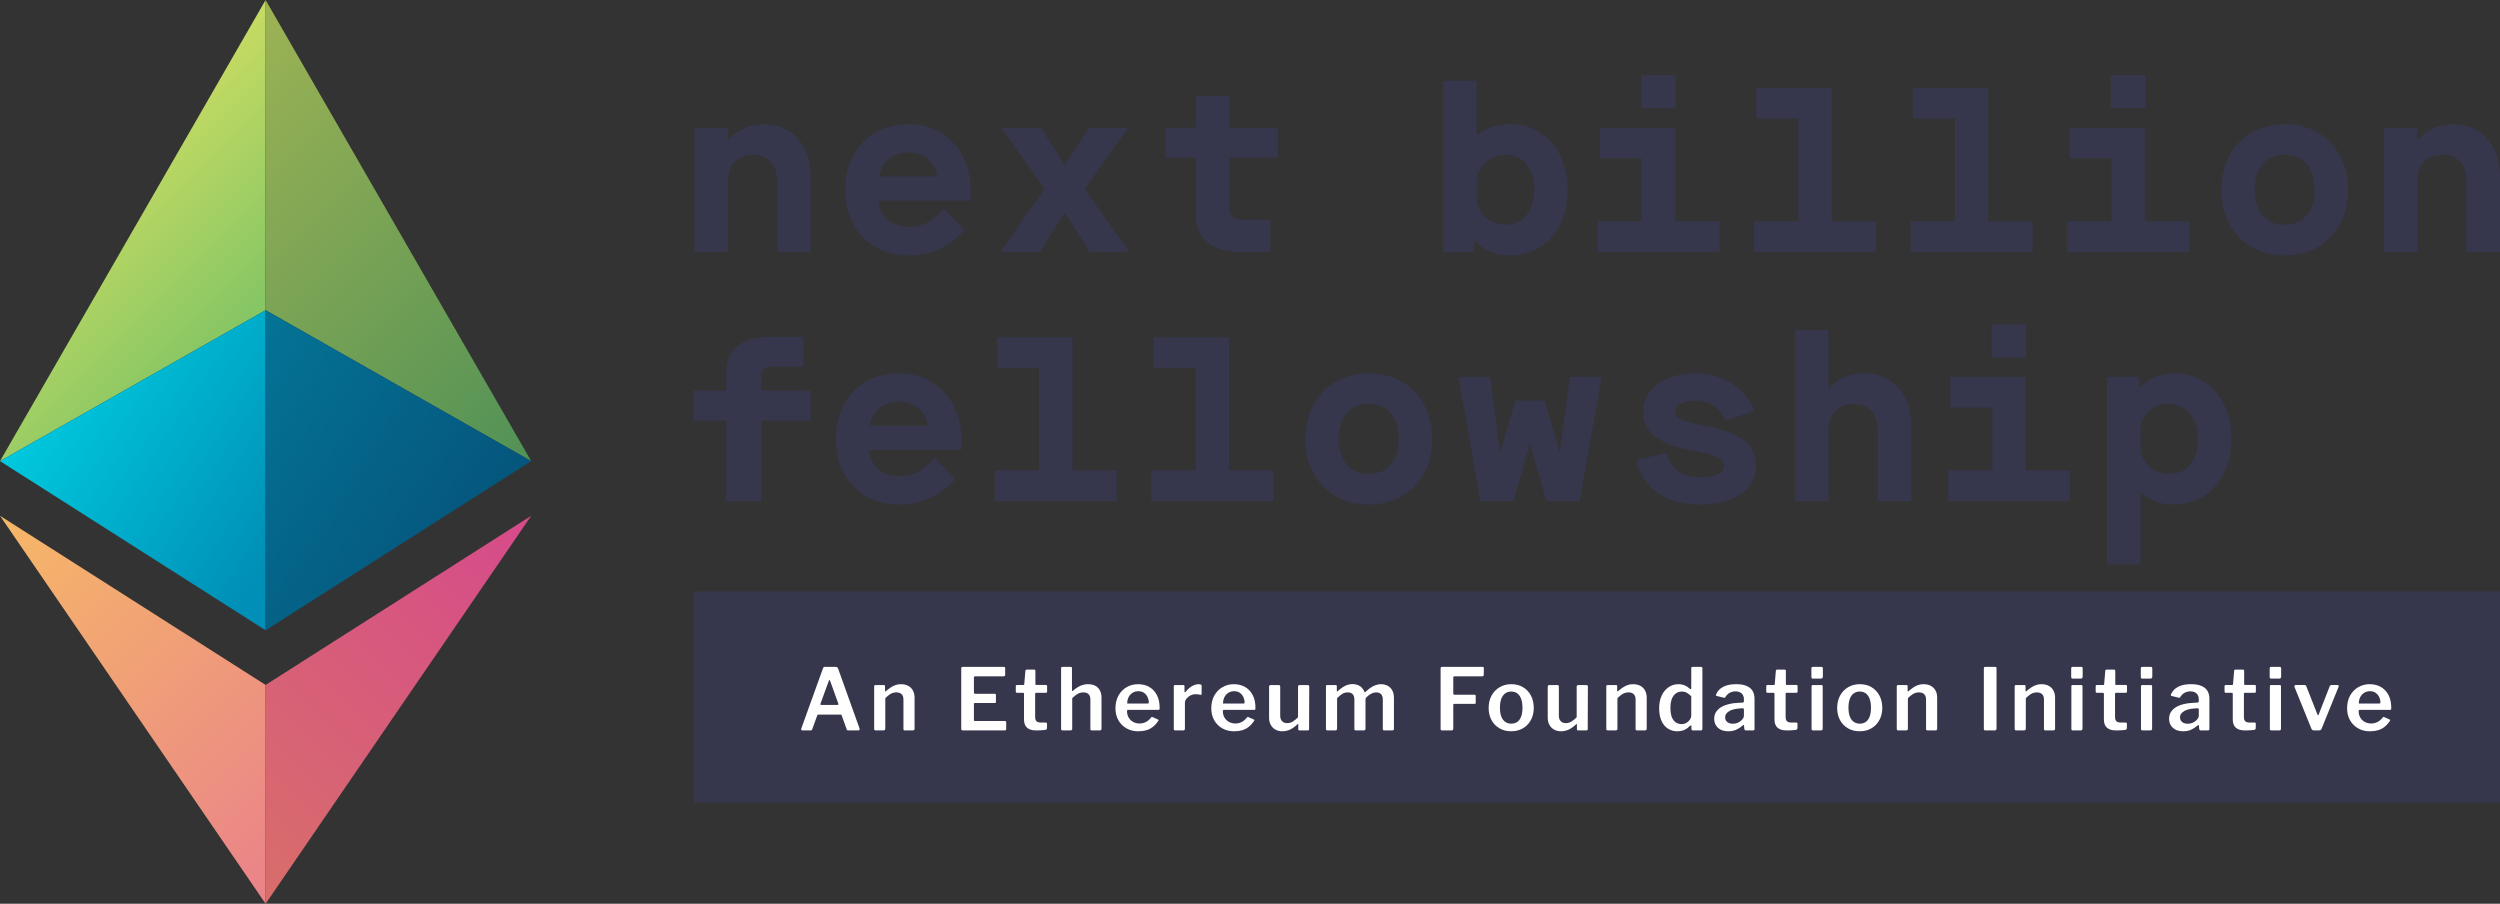 <?xml version="1.0" encoding="UTF-8"?>
<svg id="Layer_1" data-name="Layer 1" xmlns="http://www.w3.org/2000/svg" xmlns:xlink="http://www.w3.org/1999/xlink" viewBox="0 0 554.702 200.527">
  <rect x="0" y="0" width="554.702" height="200.527" fill="#333333" stroke="none"/>
  <defs>
    <style>
      .cls-1 {
        fill: url(#linear-gradient);
      }

      .cls-2 {
        fill: #fff;
      }

      .cls-3 {
        fill: #36364c;
      }

      .cls-4 {
        fill: url(#linear-gradient-3);
      }

      .cls-5 {
        fill: url(#linear-gradient-4);
      }

      .cls-6 {
        fill: url(#linear-gradient-2);
      }

      .cls-7 {
        fill: url(#linear-gradient-6);
      }

      .cls-8 {
        fill: url(#linear-gradient-5);
      }
    </style>
    <linearGradient id="linear-gradient" x1="-1.439" y1="115.878" x2="71.072" y2="188.389" gradientUnits="userSpaceOnUse">
      <stop offset="0" stop-color="#f6b867"/>
      <stop offset="1" stop-color="#ea828a"/>
    </linearGradient>
    <linearGradient id="linear-gradient-2" x1="18.622" y1="40.312" x2="51.543" y2="73.233" gradientUnits="userSpaceOnUse">
      <stop offset="0" stop-color="#c6db63"/>
      <stop offset="1" stop-color="#86c664"/>
    </linearGradient>
    <linearGradient id="linear-gradient-3" x1="16.389" y1="77.076" x2="68.5" y2="110.917" gradientUnits="userSpaceOnUse">
      <stop offset="0" stop-color="#00c9de"/>
      <stop offset="1" stop-color="#008fb7"/>
    </linearGradient>
    <linearGradient id="linear-gradient-4" x1="46.795" y1="188.389" x2="119.306" y2="115.878" gradientUnits="userSpaceOnUse">
      <stop offset="0" stop-color="#d86e6a"/>
      <stop offset="1" stop-color="#d64a8b"/>
    </linearGradient>
    <linearGradient id="linear-gradient-5" x1="41.727" y1="17.206" x2="122.351" y2="97.829" gradientUnits="userSpaceOnUse">
      <stop offset="0" stop-color="#9db354"/>
      <stop offset="1" stop-color="#519156"/>
    </linearGradient>
    <linearGradient id="linear-gradient-6" x1="43.806" y1="92.12" x2="100.554" y2="128.972" gradientUnits="userSpaceOnUse">
      <stop offset="0" stop-color="#047496"/>
      <stop offset="1" stop-color="#05557c"/>
    </linearGradient>
  </defs>
  <g>
    <polygon class="cls-1" points="0 114.439 58.934 200.527 58.934 151.974 0 114.439"/>
    <polygon class="cls-6" points="58.934 68.638 58.934 0 0 102.312 58.934 68.825 58.934 68.638"/>
    <polygon class="cls-4" points="58.934 68.825 0 102.312 58.934 139.847 58.934 68.825"/>
    <polygon class="cls-5" points="58.934 200.527 117.867 114.439 58.934 151.974 58.934 200.527"/>
    <polygon class="cls-8" points="58.934 68.825 117.867 102.312 58.934 0 58.934 68.638 58.934 68.825"/>
    <polygon class="cls-7" points="58.934 139.847 117.867 102.312 58.934 68.825 58.934 139.847"/>
  </g>
  <g>
    <rect class="cls-3" x="153.838" y="131.252" width="400.864" height="46.848"/>
    <path class="cls-2" d="m177.799,161.933c-.045-.089-.041-.203.01-.342l4.788-13.281c.05-.126.104-.215.161-.266.057-.05.155-.076.295-.076h2.375c.266,0,.443.127.531.38l4.75,13.262c.038.102.038.203,0,.304s-.107.152-.209.152h-2.299c-.178,0-.291-.082-.342-.247l-1.102-3.078c-.014-.063-.035-.11-.067-.142-.031-.032-.092-.048-.18-.048h-4.94c-.114,0-.189.057-.228.171l-1.141,3.116c-.013.076-.047.133-.104.171-.057.038-.136.057-.237.057h-1.843c-.102,0-.175-.044-.219-.133Zm8.047-5.529c.164,0,.215-.101.151-.304l-1.823-5.073c-.038-.088-.083-.133-.134-.133s-.095.051-.133.152l-1.843,5.054c-.076.203-.025.304.152.304h3.629Z"/>
    <path class="cls-2" d="m193.959,161.724v-9.405c0-.215.088-.323.266-.323h1.9c.164,0,.247.095.247.285v.988c0,.076.019.124.057.143.038.019.089-.003.152-.067.367-.316.722-.589,1.063-.817s.696-.405,1.064-.532c.367-.126.766-.19,1.196-.19.938,0,1.676.269,2.214.807.538.539.808,1.251.808,2.138v6.916c0,.266-.133.399-.399.399h-1.748c-.113,0-.196-.025-.246-.076-.051-.05-.076-.139-.076-.266v-6.536c0-.494-.134-.877-.399-1.149s-.665-.409-1.197-.409c-.304,0-.586.047-.845.143-.26.095-.517.237-.77.427-.254.19-.526.431-.817.722v6.764c0,.253-.146.38-.437.38h-1.691c-.229,0-.342-.114-.342-.342Z"/>
    <path class="cls-2" d="m213.567,147.968h9.215c.164,0,.247.095.247.285v1.463c0,.228-.114.342-.342.342h-6.271c-.215,0-.322.088-.322.266v3.325c0,.19.088.285.266.285h4.332c.189,0,.285.095.285.285v1.539c0,.076-.02.133-.058.171-.038.038-.107.057-.209.057h-4.37c-.164,0-.246.076-.246.228v3.534c0,.152.069.228.209.228h6.649c.202,0,.304.088.304.266v1.539c0,.076-.025.143-.075.2-.051.057-.134.085-.247.085h-9.291c-.241,0-.361-.114-.361-.342v-13.433c0-.215.095-.323.285-.323Z"/>
    <path class="cls-2" d="m229.868,153.725c-.127,0-.189.07-.189.209v5.073c0,.494.101.836.304,1.026.202.19.52.285.95.285h1.121c.075,0,.139.025.189.076s.076.114.076.19l-.019.988c0,.203-.121.33-.361.38-.19.025-.412.047-.665.066-.254.019-.504.032-.751.038s-.472.009-.674.009c-.849,0-1.501-.2-1.957-.599s-.685-1.003-.685-1.814v-5.681c0-.164-.075-.247-.228-.247h-1.273c-.215,0-.322-.095-.322-.285v-1.197c0-.164.101-.247.304-.247h1.406c.113,0,.171-.063.171-.19l.247-2.926c.012-.203.101-.304.266-.304h1.691c.177,0,.266.108.266.323v2.907c0,.114.057.171.171.171h2.147c.189,0,.284.089.284.266v1.197c0,.19-.107.285-.322.285h-2.147Z"/>
    <path class="cls-2" d="m235.436,161.724v-13.433c0-.215.095-.323.285-.323h1.881c.164,0,.247.095.247.285v4.94c0,.076.019.121.057.133.038.013.089-.006.152-.057.418-.354.804-.637,1.158-.846s.71-.364,1.064-.465.722-.152,1.102-.152c.976,0,1.723.266,2.242.798.52.532.779,1.26.779,2.185v6.878c0,.266-.133.399-.399.399h-1.748c-.113,0-.196-.025-.246-.076-.051-.05-.076-.139-.076-.266v-6.536c0-.494-.13-.877-.39-1.149s-.655-.409-1.188-.409c-.304,0-.586.047-.846.143-.26.095-.517.237-.77.427-.254.19-.532.431-.836.722v6.764c0,.253-.14.38-.418.38h-1.691c-.24,0-.36-.114-.36-.342Z"/>
    <path class="cls-2" d="m250.426,159.207c.24.412.572.735.997.969.424.235.89.352,1.396.352.52,0,.991-.107,1.416-.323.424-.215.826-.563,1.206-1.045.051-.063.095-.098.133-.104.038-.006.102.016.19.067l1.159.513c.164.076.183.19.057.342-.38.558-.788,1.004-1.226,1.339-.437.336-.919.577-1.444.722s-1.117.218-1.776.218c-.963,0-1.824-.215-2.584-.646-.76-.43-1.358-1.029-1.795-1.795-.438-.766-.656-1.65-.656-2.65,0-1.089.226-2.036.675-2.841.449-.804,1.055-1.425,1.814-1.862s1.596-.655,2.508-.655c.963,0,1.802.209,2.518.627s1.276,1.016,1.682,1.795c.405.779.608,1.726.608,2.84,0,.127-.01.231-.028.313-.02.083-.111.124-.276.124h-6.726c-.076,0-.13.028-.161.085-.032.057-.048.13-.048.219,0,.52.12.985.361,1.396Zm4.142-3.106c.127,0,.212-.016.257-.048.044-.031.066-.104.066-.218,0-.393-.089-.779-.267-1.159-.177-.38-.437-.693-.778-.94s-.761-.371-1.254-.371c-.507,0-.95.124-1.33.371s-.669.577-.865.988-.294.871-.294,1.377h4.465Z"/>
    <path class="cls-2" d="m260.516,161.981c-.051-.057-.076-.143-.076-.256v-9.405c0-.215.088-.323.266-.323h1.843c.178,0,.267.095.267.285v1.159c0,.076.025.124.076.143.05.019.107-.01.171-.085.278-.354.579-.659.902-.912s.652-.447.988-.58c.335-.133.661-.199.979-.199.455,0,.684.101.684.304v1.843c0,.177-.083.247-.247.209-.19-.051-.39-.085-.599-.104s-.402-.029-.579-.029c-.241,0-.497.051-.77.152-.272.101-.522.244-.751.427-.228.184-.411.383-.551.599s-.209.437-.209.665v5.814c0,.253-.146.38-.437.38h-1.691c-.127,0-.216-.028-.266-.085Z"/>
    <path class="cls-2" d="m271.688,159.207c.24.412.572.735.997.969.424.235.89.352,1.396.352.52,0,.991-.107,1.416-.323.424-.215.826-.563,1.206-1.045.051-.063.095-.098.133-.104.038-.006.102.016.19.067l1.159.513c.164.076.183.19.057.342-.38.558-.788,1.004-1.226,1.339-.437.336-.919.577-1.444.722s-1.117.218-1.776.218c-.963,0-1.824-.215-2.584-.646-.76-.43-1.358-1.029-1.795-1.795-.438-.766-.656-1.65-.656-2.65,0-1.089.226-2.036.675-2.841.449-.804,1.055-1.425,1.814-1.862s1.596-.655,2.508-.655c.963,0,1.802.209,2.518.627s1.276,1.016,1.682,1.795c.405.779.608,1.726.608,2.84,0,.127-.01.231-.028.313-.02.083-.111.124-.276.124h-6.726c-.076,0-.13.028-.161.085-.032.057-.048.13-.048.219,0,.52.12.985.361,1.396Zm4.142-3.106c.127,0,.212-.016.257-.048.044-.031.066-.104.066-.218,0-.393-.089-.779-.267-1.159-.177-.38-.437-.693-.778-.94s-.761-.371-1.254-.371c-.507,0-.95.124-1.33.371s-.669.577-.865.988-.294.871-.294,1.377h4.465Z"/>
    <path class="cls-2" d="m286.858,160.09c.399-.24.782-.557,1.149-.95v-6.764c0-.253.14-.38.418-.38h1.729c.228,0,.342.12.342.361l-.038,9.405c0,.203-.089.304-.266.304h-1.862c-.178,0-.267-.095-.267-.285v-.988c0-.076-.016-.124-.047-.143-.032-.019-.079.003-.143.066-.596.558-1.159.954-1.691,1.188-.531.234-1.083.352-1.652.352s-1.077-.121-1.521-.361c-.443-.241-.792-.589-1.045-1.045-.254-.456-.38-.988-.38-1.596v-6.859c0-.266.133-.399.399-.399h1.748c.215,0,.322.12.322.361v6.479c0,.481.137.871.409,1.168.271.298.648.446,1.13.446.443,0,.864-.12,1.264-.361Z"/>
    <path class="cls-2" d="m294.202,161.724v-9.405c0-.215.088-.323.266-.323h1.881c.178,0,.267.095.267.285v.988c0,.076.019.124.057.143.038.019.089-.003.152-.067.354-.316.699-.589,1.035-.817s.684-.408,1.045-.542c.361-.133.744-.199,1.149-.199.709,0,1.292.165,1.748.494.456.33.772.748.95,1.254.025.05.063.069.114.057.05-.012.101-.044.151-.095.329-.33.678-.621,1.045-.874s.748-.453,1.141-.599c.393-.146.785-.218,1.178-.218.899,0,1.608.269,2.128.807.52.539.779,1.27.779,2.195v6.859c0,.266-.133.399-.399.399h-1.748c-.113,0-.196-.025-.247-.076-.051-.05-.075-.139-.075-.266v-6.536c0-.494-.124-.877-.371-1.149s-.617-.409-1.111-.409c-.292,0-.57.057-.836.171-.267.114-.507.25-.722.409-.216.159-.406.32-.57.484-.089.089-.149.174-.181.256-.031.083-.048.181-.048.295v6.422c0,.266-.133.399-.398.399h-1.748c-.102,0-.181-.025-.237-.076-.058-.05-.086-.139-.086-.266v-6.536c0-.494-.123-.877-.37-1.149s-.618-.409-1.111-.409c-.432,0-.827.108-1.188.323-.361.215-.751.538-1.169.969v6.764c0,.253-.146.38-.437.38h-1.691c-.229,0-.342-.114-.342-.342Z"/>
    <path class="cls-2" d="m319.928,147.968h9.062c.165,0,.247.095.247.285l-.019,1.463c0,.228-.108.342-.323.342h-6.118c-.215,0-.322.088-.322.266v3.534c0,.19.088.285.266.285h4.446c.177,0,.266.088.266.266v1.52c0,.165-.089.247-.266.247h-4.466c-.164,0-.246.076-.246.228v5.301c0,.241-.14.361-.419.361h-2.032c-.14,0-.234-.028-.285-.085s-.076-.143-.076-.256v-13.433c0-.215.095-.323.285-.323Z"/>
    <path class="cls-2" d="m332.686,161.591c-.754-.443-1.34-1.054-1.758-1.833-.418-.779-.627-1.668-.627-2.669,0-1.051.219-1.973.656-2.765.437-.792,1.032-1.409,1.786-1.853.753-.443,1.611-.665,2.574-.665,1,0,1.874.225,2.622.674.747.45,1.33,1.07,1.748,1.862.418.792.627,1.701.627,2.727,0,1.014-.213,1.91-.637,2.688-.425.779-1.011,1.39-1.758,1.833-.747.444-1.621.665-2.622.665-.987,0-1.858-.221-2.612-.665Zm4-1.435c.367-.272.646-.671.836-1.197.189-.525.285-1.168.285-1.929,0-.772-.099-1.425-.295-1.957-.196-.532-.479-.937-.846-1.216-.367-.278-.816-.418-1.349-.418-.52,0-.969.14-1.35.418-.38.279-.668.684-.864,1.216-.196.532-.294,1.185-.294,1.957,0,.76.098,1.403.294,1.929.196.526.484.925.864,1.197.381.272.83.409,1.35.409.544,0,1-.136,1.368-.409Z"/>
    <path class="cls-2" d="m348.684,160.09c.399-.24.782-.557,1.149-.95v-6.764c0-.253.14-.38.418-.38h1.729c.228,0,.342.12.342.361l-.038,9.405c0,.203-.089.304-.266.304h-1.862c-.178,0-.267-.095-.267-.285v-.988c0-.076-.016-.124-.047-.143-.032-.019-.079.003-.143.066-.596.558-1.159.954-1.691,1.188-.531.234-1.083.352-1.652.352s-1.077-.121-1.521-.361c-.443-.241-.792-.589-1.045-1.045-.254-.456-.38-.988-.38-1.596v-6.859c0-.266.133-.399.399-.399h1.748c.215,0,.322.12.322.361v6.479c0,.481.137.871.409,1.168.271.298.648.446,1.13.446.443,0,.864-.12,1.264-.361Z"/>
    <path class="cls-2" d="m356.407,161.724v-9.405c0-.215.088-.323.266-.323h1.9c.164,0,.247.095.247.285v.988c0,.076.019.124.057.143.038.019.089-.003.152-.067.367-.316.722-.589,1.063-.817s.696-.405,1.064-.532c.367-.126.766-.19,1.196-.19.938,0,1.676.269,2.214.807.538.539.808,1.251.808,2.138v6.916c0,.266-.133.399-.399.399h-1.748c-.113,0-.196-.025-.246-.076-.051-.05-.076-.139-.076-.266v-6.536c0-.494-.134-.877-.399-1.149s-.665-.409-1.197-.409c-.304,0-.586.047-.845.143-.26.095-.517.237-.77.427-.254.19-.526.431-.817.722v6.764c0,.253-.146.38-.437.38h-1.691c-.229,0-.342-.114-.342-.342Z"/>
    <path class="cls-2" d="m375.398,161.99c-.069-.05-.104-.139-.104-.266v-.627c0-.088-.025-.139-.076-.152-.051-.012-.113.013-.189.076-.178.177-.393.361-.646.551-.253.19-.561.352-.921.485-.361.133-.789.199-1.283.199-.772,0-1.463-.19-2.07-.57-.608-.38-1.09-.95-1.444-1.71-.354-.76-.532-1.71-.532-2.85,0-1.064.188-1.995.561-2.793.374-.798.884-1.418,1.529-1.862.646-.443,1.368-.665,2.166-.665.545,0,1.02.088,1.426.266.405.178.778.425,1.121.741.113.076.196.104.247.085.05-.019.075-.098.075-.237v-4.389c0-.203.089-.304.267-.304h1.919c.189,0,.285.108.285.323v13.414c0,.126-.029.218-.086.275s-.161.085-.313.085h-1.672c-.102,0-.188-.025-.257-.076Zm-1.121-8.274c-.322-.184-.693-.275-1.111-.275-.481,0-.915.133-1.302.399-.386.266-.687.665-.902,1.197-.215.532-.322,1.216-.322,2.052,0,.849.107,1.536.322,2.062.216.526.51.909.884,1.149.373.241.795.361,1.264.361.405,0,.77-.095,1.093-.285.322-.19.579-.431.769-.722.19-.291.285-.583.285-.874v-4.294c-.329-.329-.655-.585-.979-.77Z"/>
    <path class="cls-2" d="m385.211,161.924c-.507.222-1.083.333-1.729.333-.976,0-1.742-.256-2.3-.77-.557-.513-.836-1.181-.836-2.004,0-.696.212-1.302.637-1.814.425-.513,1.036-.915,1.834-1.207.798-.291,1.754-.462,2.869-.513l.949-.057c.076-.013.146-.038.209-.076s.096-.107.096-.209v-.437c0-.557-.165-.991-.494-1.302-.33-.31-.786-.465-1.368-.465-.443,0-.858.098-1.244.294-.387.197-.72.517-.998.959-.038.089-.079.143-.123.162-.045.019-.124.016-.238-.009l-1.614-.399c-.051-.025-.093-.063-.124-.114-.031-.05-.009-.152.066-.304.329-.722.868-1.266,1.615-1.634.747-.367,1.672-.551,2.774-.551.975,0,1.764.133,2.365.399.602.266,1.042.636,1.32,1.111s.418,1.036.418,1.682v6.688c0,.14-.022.237-.066.294-.045.057-.13.085-.257.085h-1.614c-.114,0-.197-.044-.247-.133-.051-.089-.083-.196-.096-.323l-.037-.57c-.026-.215-.146-.222-.361-.019-.431.38-.899.681-1.406.902Zm1.444-4.778l-.779.057c-.405.025-.795.085-1.168.18-.374.095-.703.222-.988.38-.285.159-.513.355-.685.589-.171.234-.256.51-.256.826,0,.431.154.773.465,1.026s.731.38,1.264.38c.342,0,.659-.057.95-.171.291-.114.545-.26.76-.437.216-.177.39-.364.522-.561.134-.196.2-.396.2-.599v-1.349c0-.215-.096-.323-.285-.323Z"/>
    <path class="cls-2" d="m396.383,153.725c-.127,0-.189.07-.189.209v5.073c0,.494.101.836.304,1.026.202.19.52.285.95.285h1.121c.075,0,.139.025.189.076s.076.114.076.19l-.019.988c0,.203-.121.33-.361.38-.19.025-.412.047-.665.066-.254.019-.504.032-.751.038s-.472.009-.674.009c-.849,0-1.501-.2-1.957-.599s-.685-1.003-.685-1.814v-5.681c0-.164-.075-.247-.228-.247h-1.273c-.215,0-.322-.095-.322-.285v-1.197c0-.164.101-.247.304-.247h1.406c.113,0,.171-.063.171-.19l.247-2.926c.012-.203.101-.304.266-.304h1.691c.177,0,.266.108.266.323v2.907c0,.114.057.171.171.171h2.147c.189,0,.284.089.284.266v1.197c0,.19-.107.285-.322.285h-2.147Z"/>
    <path class="cls-2" d="m404.458,150.134c0,.292-.152.437-.456.437h-1.729c-.139,0-.234-.031-.284-.095-.051-.063-.076-.158-.076-.285v-1.862c0-.241.101-.361.304-.361h1.957c.19,0,.285.114.285.342v1.824Zm-.038,11.514c0,.152-.035.26-.104.323-.069.064-.188.095-.352.095h-1.653c-.139,0-.234-.028-.284-.085-.051-.057-.076-.143-.076-.256v-9.405c0-.215.088-.323.266-.323h1.938c.177,0,.266.102.266.304v9.348Z"/>
    <path class="cls-2" d="m410.015,161.591c-.754-.443-1.34-1.054-1.758-1.833-.418-.779-.627-1.668-.627-2.669,0-1.051.219-1.973.656-2.765.437-.792,1.032-1.409,1.786-1.853.753-.443,1.611-.665,2.574-.665,1,0,1.874.225,2.622.674.747.45,1.33,1.07,1.748,1.862.418.792.627,1.701.627,2.727,0,1.014-.213,1.91-.637,2.688-.425.779-1.011,1.39-1.758,1.833-.747.444-1.621.665-2.622.665-.987,0-1.858-.221-2.612-.665Zm4-1.435c.367-.272.646-.671.836-1.197.189-.525.285-1.168.285-1.929,0-.772-.099-1.425-.295-1.957-.196-.532-.479-.937-.846-1.216-.367-.278-.816-.418-1.349-.418-.52,0-.969.14-1.35.418-.38.279-.668.684-.864,1.216-.196.532-.294,1.185-.294,1.957,0,.76.098,1.403.294,1.929.196.526.484.925.864,1.197.381.272.83.409,1.35.409.544,0,1-.136,1.368-.409Z"/>
    <path class="cls-2" d="m420.855,161.724v-9.405c0-.215.088-.323.266-.323h1.9c.164,0,.247.095.247.285v.988c0,.076.019.124.057.143.038.019.089-.003.152-.067.367-.316.722-.589,1.063-.817s.696-.405,1.064-.532c.367-.126.766-.19,1.196-.19.938,0,1.676.269,2.214.807.538.539.808,1.251.808,2.138v6.916c0,.266-.133.399-.399.399h-1.748c-.113,0-.196-.025-.246-.076-.051-.05-.076-.139-.076-.266v-6.536c0-.494-.134-.877-.399-1.149s-.665-.409-1.197-.409c-.304,0-.586.047-.845.143-.26.095-.517.237-.77.427-.254.19-.526.431-.817.722v6.764c0,.253-.146.38-.437.38h-1.691c-.229,0-.342-.114-.342-.342Z"/>
    <path class="cls-2" d="m442.724,147.968c.178,0,.267.102.267.304v13.376c0,.152-.035.26-.104.323-.07.064-.188.095-.352.095h-1.977c-.152,0-.253-.028-.304-.085s-.076-.143-.076-.256v-13.433c0-.215.095-.323.285-.323h2.261Z"/>
    <path class="cls-2" d="m447.018,161.724v-9.405c0-.215.088-.323.266-.323h1.9c.164,0,.247.095.247.285v.988c0,.076.019.124.057.143.038.019.089-.003.152-.067.367-.316.722-.589,1.063-.817s.696-.405,1.064-.532c.367-.126.766-.19,1.196-.19.938,0,1.676.269,2.214.807.538.539.808,1.251.808,2.138v6.916c0,.266-.133.399-.399.399h-1.748c-.113,0-.196-.025-.246-.076-.051-.05-.076-.139-.076-.266v-6.536c0-.494-.134-.877-.399-1.149s-.665-.409-1.197-.409c-.304,0-.586.047-.845.143-.26.095-.517.237-.77.427-.254.19-.526.431-.817.722v6.764c0,.253-.146.38-.437.38h-1.691c-.229,0-.342-.114-.342-.342Z"/>
    <path class="cls-2" d="m462.104,150.134c0,.292-.152.437-.456.437h-1.729c-.139,0-.234-.031-.284-.095-.051-.063-.076-.158-.076-.285v-1.862c0-.241.101-.361.304-.361h1.957c.19,0,.285.114.285.342v1.824Zm-.038,11.514c0,.152-.035.26-.104.323-.069.064-.188.095-.352.095h-1.653c-.139,0-.234-.028-.284-.085-.051-.057-.076-.143-.076-.256v-9.405c0-.215.088-.323.266-.323h1.938c.177,0,.266.102.266.304v9.348Z"/>
    <path class="cls-2" d="m469.475,153.725c-.127,0-.189.07-.189.209v5.073c0,.494.101.836.304,1.026.202.19.52.285.95.285h1.121c.075,0,.139.025.189.076s.076.114.076.19l-.019.988c0,.203-.121.33-.361.38-.19.025-.412.047-.665.066-.254.019-.504.032-.751.038s-.472.009-.674.009c-.849,0-1.501-.2-1.957-.599s-.685-1.003-.685-1.814v-5.681c0-.164-.075-.247-.228-.247h-1.273c-.215,0-.322-.095-.322-.285v-1.197c0-.164.101-.247.304-.247h1.406c.113,0,.171-.063.171-.19l.247-2.926c.012-.203.101-.304.266-.304h1.691c.177,0,.266.108.266.323v2.907c0,.114.057.171.171.171h2.147c.189,0,.284.089.284.266v1.197c0,.19-.107.285-.322.285h-2.147Z"/>
    <path class="cls-2" d="m477.55,150.134c0,.292-.152.437-.456.437h-1.729c-.139,0-.234-.031-.284-.095-.051-.063-.076-.158-.076-.285v-1.862c0-.241.101-.361.304-.361h1.957c.19,0,.285.114.285.342v1.824Zm-.038,11.514c0,.152-.035.26-.104.323-.069.064-.188.095-.352.095h-1.653c-.139,0-.234-.028-.284-.085-.051-.057-.076-.143-.076-.256v-9.405c0-.215.088-.323.266-.323h1.938c.177,0,.266.102.266.304v9.348Z"/>
    <path class="cls-2" d="m486.138,161.924c-.507.222-1.083.333-1.729.333-.976,0-1.742-.256-2.3-.77-.557-.513-.836-1.181-.836-2.004,0-.696.212-1.302.637-1.814.425-.513,1.036-.915,1.834-1.207.798-.291,1.754-.462,2.869-.513l.949-.057c.076-.013.146-.038.209-.076s.096-.107.096-.209v-.437c0-.557-.165-.991-.494-1.302-.33-.31-.786-.465-1.368-.465-.443,0-.858.098-1.244.294-.387.197-.72.517-.998.959-.038.089-.079.143-.123.162-.045.019-.124.016-.238-.009l-1.614-.399c-.051-.025-.093-.063-.124-.114-.031-.05-.009-.152.066-.304.329-.722.868-1.266,1.615-1.634.747-.367,1.672-.551,2.774-.551.975,0,1.764.133,2.365.399.602.266,1.042.636,1.32,1.111s.418,1.036.418,1.682v6.688c0,.14-.022.237-.066.294-.045.057-.13.085-.257.085h-1.614c-.114,0-.197-.044-.247-.133-.051-.089-.083-.196-.096-.323l-.037-.57c-.026-.215-.146-.222-.361-.019-.431.38-.899.681-1.406.902Zm1.444-4.778l-.779.057c-.405.025-.795.085-1.168.18-.374.095-.703.222-.988.38-.285.159-.513.355-.685.589-.171.234-.256.51-.256.826,0,.431.154.773.465,1.026s.731.38,1.264.38c.342,0,.659-.057.95-.171.291-.114.545-.26.76-.437.216-.177.39-.364.522-.561.134-.196.2-.396.2-.599v-1.349c0-.215-.096-.323-.285-.323Z"/>
    <path class="cls-2" d="m498.069,153.725c-.127,0-.189.07-.189.209v5.073c0,.494.101.836.304,1.026.202.19.52.285.95.285h1.121c.075,0,.139.025.189.076s.076.114.076.19l-.019.988c0,.203-.121.33-.361.38-.19.025-.412.047-.665.066-.254.019-.504.032-.751.038s-.472.009-.674.009c-.849,0-1.501-.2-1.957-.599s-.685-1.003-.685-1.814v-5.681c0-.164-.075-.247-.228-.247h-1.273c-.215,0-.322-.095-.322-.285v-1.197c0-.164.101-.247.304-.247h1.406c.113,0,.171-.063.171-.19l.247-2.926c.012-.203.101-.304.266-.304h1.691c.177,0,.266.108.266.323v2.907c0,.114.057.171.171.171h2.147c.189,0,.284.089.284.266v1.197c0,.19-.107.285-.322.285h-2.147Z"/>
    <path class="cls-2" d="m506.145,150.134c0,.292-.152.437-.456.437h-1.729c-.139,0-.234-.031-.284-.095-.051-.063-.076-.158-.076-.285v-1.862c0-.241.101-.361.304-.361h1.957c.19,0,.285.114.285.342v1.824Zm-.038,11.514c0,.152-.035.26-.104.323-.069.064-.188.095-.352.095h-1.653c-.139,0-.234-.028-.284-.085-.051-.057-.076-.143-.076-.256v-9.405c0-.215.088-.323.266-.323h1.938c.177,0,.266.102.266.304v9.348Z"/>
    <path class="cls-2" d="m518.894,152.11c.038.076.038.165,0,.266l-3.781,9.329c-.101.241-.284.361-.551.361h-1.121c-.278,0-.469-.114-.569-.342l-3.781-9.329c-.038-.114-.032-.209.019-.285s.134-.114.247-.114h1.995c.089,0,.168.025.237.076.07.051.117.121.143.209l2.451,6.232c.089.241.19.235.304-.019l2.433-6.232c.038-.076.085-.139.143-.19.057-.05.13-.076.218-.076h1.388c.114,0,.189.038.228.114Z"/>
    <path class="cls-2" d="m523.701,159.207c.24.412.572.735.997.969.424.235.89.352,1.396.352.52,0,.991-.107,1.416-.323.424-.215.826-.563,1.206-1.045.051-.063.095-.098.133-.104.038-.006.102.016.19.067l1.159.513c.164.076.183.19.057.342-.38.558-.788,1.004-1.226,1.339-.437.336-.919.577-1.444.722s-1.117.218-1.776.218c-.963,0-1.824-.215-2.584-.646-.76-.43-1.358-1.029-1.795-1.795-.438-.766-.656-1.65-.656-2.65,0-1.089.226-2.036.675-2.841.449-.804,1.055-1.425,1.814-1.862s1.596-.655,2.508-.655c.963,0,1.802.209,2.518.627s1.276,1.016,1.682,1.795c.405.779.608,1.726.608,2.84,0,.127-.01.231-.028.313-.02.083-.111.124-.276.124h-6.726c-.076,0-.13.028-.161.085-.032.057-.048.13-.048.219,0,.52.12.985.361,1.396Zm4.142-3.106c.127,0,.212-.016.257-.048.044-.031.066-.104.066-.218,0-.393-.089-.779-.267-1.159-.177-.38-.437-.693-.778-.94s-.761-.371-1.254-.371c-.507,0-.95.124-1.33.371s-.669.577-.865.988-.294.871-.294,1.377h4.465Z"/>
  </g>
  <g>
    <path class="cls-3" d="m154.098,28.323h7.436v2.6h.104c1.108-1.109,2.305-1.95,3.588-2.522,1.282-.571,2.738-.857,4.368-.857,1.802,0,3.483.425,5.044,1.273,1.56.851,2.825,2.15,3.796,3.9.97,1.751,1.456,3.926,1.456,6.526v16.64h-7.437v-15.652c0-1.768-.45-3.188-1.352-4.264-.902-1.074-2.202-1.612-3.9-1.612-1.768,0-3.154.512-4.16,1.534-1.006,1.023-1.508,2.436-1.508,4.238v15.756h-7.436v-27.56Z"/>
    <path class="cls-3" d="m187.533,42.155c0-2.878.589-5.426,1.768-7.645,1.178-2.218,2.825-3.934,4.94-5.147,2.113-1.214,4.558-1.82,7.332-1.82,2.669,0,5.052.624,7.149,1.872s3.735,2.999,4.914,5.252c1.179,2.254,1.769,4.818,1.769,7.696v2.184h-20.437c.104,1.733.763,3.138,1.977,4.212,1.213,1.075,2.808,1.612,4.783,1.612,1.387,0,2.669-.304,3.849-.91,1.178-.606,2.461-1.655,3.848-3.146l4.628,4.732c-1.595,1.768-3.432,3.146-5.512,4.134s-4.352,1.482-6.812,1.482c-2.808,0-5.286-.607-7.436-1.82-2.15-1.213-3.814-2.92-4.992-5.122-1.179-2.201-1.768-4.723-1.768-7.565Zm20.384-3.017c-.139-1.525-.806-2.79-2.002-3.796-1.196-1.005-2.645-1.508-4.342-1.508-1.769,0-3.225.485-4.368,1.456-1.145.971-1.855,2.254-2.132,3.848h12.844Z"/>
    <path class="cls-3" d="m231.733,41.947l-9.517-13.624h8.736l5.252,8.268h.104l5.304-8.268h8.736l-9.673,13.624,9.881,13.936h-8.736l-5.512-8.58h-.104l-5.46,8.58h-8.736l9.725-13.936Z"/>
    <path class="cls-3" d="m272.761,34.978v11.076c0,.937.216,1.612.649,2.028s1.152.624,2.158.624h6.292v7.176h-6.968c-3.051,0-5.408-.719-7.072-2.158-1.664-1.438-2.496-3.492-2.496-6.162v-12.584h-6.76v-6.655h6.76v-7.021h7.437v7.021h10.815v6.655h-10.815Z"/>
    <path class="cls-3" d="m327.204,53.491h-.104v2.392h-6.863V17.922h7.436v12.116h.104c1.768-1.664,4.212-2.496,7.332-2.496,2.461,0,4.662.624,6.604,1.872s3.449,2.981,4.524,5.2c1.074,2.219,1.611,4.715,1.611,7.487,0,2.878-.537,5.417-1.611,7.618-1.075,2.202-2.574,3.909-4.498,5.122-1.925,1.213-4.101,1.82-6.526,1.82-3.294,0-5.963-1.058-8.008-3.172Zm13.208-11.389c0-2.356-.564-4.237-1.69-5.642-1.127-1.404-2.661-2.106-4.602-2.106-1.214,0-2.314.278-3.302.832-.988.556-1.761,1.283-2.314,2.185-.555.901-.832,1.872-.832,2.912v3.588c0,1.664.615,3.076,1.846,4.237,1.23,1.162,2.782,1.742,4.654,1.742s3.38-.71,4.524-2.132c1.144-1.421,1.716-3.293,1.716-5.616Z"/>
    <path class="cls-3" d="m381.543,49.071v6.812h-27.092v-6.812h9.828v-13.937h-9.308v-6.812h16.743v20.748h9.828Zm-17.42-32.396h7.645v7.332h-7.645v-7.332Z"/>
    <path class="cls-3" d="m416.279,49.071v6.812h-27.092v-6.812h9.828v-22.776h-9.308v-6.812h16.743v29.589h9.828Z"/>
    <path class="cls-3" d="m451.015,49.071v6.812h-27.092v-6.812h9.828v-22.776h-9.308v-6.812h16.743v29.589h9.828Z"/>
    <path class="cls-3" d="m485.75,49.071v6.812h-27.092v-6.812h9.828v-13.937h-9.308v-6.812h16.743v20.748h9.828Zm-17.42-32.396h7.645v7.332h-7.645v-7.332Z"/>
    <path class="cls-3" d="m492.875,42.102c0-2.842.589-5.364,1.768-7.565,1.178-2.201,2.834-3.917,4.966-5.148,2.132-1.23,4.567-1.846,7.307-1.846,2.772,0,5.226.615,7.357,1.846,2.132,1.231,3.787,2.947,4.966,5.148s1.769,4.724,1.769,7.565-.59,5.365-1.769,7.566c-1.179,2.202-2.834,3.918-4.966,5.147-2.132,1.23-4.585,1.847-7.357,1.847-2.739,0-5.175-.616-7.307-1.847-2.132-1.229-3.788-2.945-4.966-5.147-1.179-2.201-1.768-4.724-1.768-7.566Zm20.695,0c0-2.426-.581-4.324-1.741-5.693-1.162-1.369-2.801-2.055-4.914-2.055-2.08,0-3.701.686-4.862,2.055-1.162,1.369-1.742,3.268-1.742,5.693s.58,4.325,1.742,5.694c1.161,1.37,2.782,2.054,4.862,2.054s3.709-.692,4.888-2.08c1.178-1.386,1.768-3.275,1.768-5.668Z"/>
    <path class="cls-3" d="m528.91,28.323h7.436v2.6h.104c1.108-1.109,2.305-1.95,3.588-2.522,1.282-.571,2.738-.857,4.368-.857,1.802,0,3.483.425,5.044,1.273,1.56.851,2.825,2.15,3.796,3.9.97,1.751,1.456,3.926,1.456,6.526v16.64h-7.437v-15.652c0-1.768-.45-3.188-1.352-4.264-.902-1.074-2.202-1.612-3.9-1.612-1.768,0-3.154.512-4.16,1.534-1.006,1.023-1.508,2.436-1.508,4.238v15.756h-7.436v-27.56Z"/>
    <path class="cls-3" d="m161.117,93.344h-7.279v-6.656h7.279v-4.056c0-2.427.807-4.342,2.418-5.746,1.612-1.404,3.84-2.106,6.683-2.106h8.008v6.604h-7.124c-.729,0-1.283.19-1.664.572-.382.382-.572.919-.572,1.611v3.12h11.024v6.656h-11.024v17.836h-7.748v-17.836Z"/>
    <path class="cls-3" d="m185.453,97.452c0-2.878.589-5.426,1.768-7.645,1.178-2.218,2.825-3.934,4.94-5.147,2.113-1.214,4.558-1.82,7.332-1.82,2.669,0,5.052.624,7.149,1.872s3.735,2.999,4.914,5.252c1.179,2.254,1.769,4.818,1.769,7.696v2.184h-20.437c.104,1.733.763,3.138,1.977,4.212,1.213,1.075,2.808,1.612,4.783,1.612,1.387,0,2.669-.304,3.849-.91,1.178-.606,2.461-1.655,3.848-3.146l4.628,4.732c-1.595,1.768-3.432,3.146-5.512,4.134s-4.352,1.482-6.812,1.482c-2.808,0-5.286-.607-7.436-1.82-2.15-1.213-3.814-2.92-4.992-5.122-1.179-2.201-1.768-4.723-1.768-7.565Zm20.384-3.017c-.139-1.525-.806-2.79-2.002-3.796-1.196-1.005-2.645-1.508-4.342-1.508-1.769,0-3.225.485-4.368,1.456-1.145.971-1.855,2.254-2.132,3.848h12.844Z"/>
    <path class="cls-3" d="m247.801,104.369v6.812h-27.092v-6.812h9.828v-22.776h-9.308v-6.812h16.743v29.589h9.828Z"/>
    <path class="cls-3" d="m282.536,104.369v6.812h-27.092v-6.812h9.828v-22.776h-9.308v-6.812h16.743v29.589h9.828Z"/>
    <path class="cls-3" d="m289.66,97.4c0-2.842.589-5.364,1.768-7.565,1.178-2.201,2.834-3.917,4.966-5.148,2.132-1.23,4.567-1.846,7.307-1.846,2.772,0,5.226.615,7.357,1.846,2.132,1.231,3.787,2.947,4.966,5.148s1.769,4.724,1.769,7.565-.59,5.365-1.769,7.566c-1.179,2.202-2.834,3.918-4.966,5.147-2.132,1.23-4.585,1.847-7.357,1.847-2.739,0-5.175-.616-7.307-1.847-2.132-1.229-3.788-2.945-4.966-5.147-1.179-2.201-1.768-4.724-1.768-7.566Zm20.695,0c0-2.426-.581-4.324-1.741-5.693-1.162-1.369-2.801-2.055-4.914-2.055-2.08,0-3.701.686-4.862,2.055-1.162,1.369-1.742,3.268-1.742,5.693s.58,4.325,1.742,5.694c1.161,1.37,2.782,2.054,4.862,2.054s3.709-.692,4.888-2.08c1.178-1.386,1.768-3.275,1.768-5.668Z"/>
    <path class="cls-3" d="m323.616,83.62h7.02l2.185,16.535h.104l3.328-11.283h6.448l3.328,11.283h.104l2.185-16.535h7.071l-4.888,27.56h-7.384l-3.588-12.636h-.104l-3.588,12.636h-7.384l-4.836-27.56Z"/>
    <path class="cls-3" d="m362.98,102.08l6.76-1.561c.485,1.734,1.36,3.06,2.626,3.979s2.868,1.378,4.811,1.378c1.732,0,3.059-.208,3.978-.624.918-.416,1.378-1.005,1.378-1.769,0-.866-.468-1.534-1.403-2.002-.937-.468-2.652-.944-5.148-1.43-4.091-.762-7.012-1.82-8.762-3.172-1.751-1.353-2.626-3.206-2.626-5.564,0-1.664.485-3.137,1.456-4.42.97-1.282,2.331-2.279,4.082-2.99,1.75-.71,3.752-1.065,6.006-1.065,3.085,0,5.824.763,8.216,2.288s4.004,3.554,4.836,6.084l-6.396,2.08c-.521-1.387-1.361-2.461-2.522-3.225-1.162-.762-2.557-1.144-4.186-1.144-1.353,0-2.428.217-3.225.649-.798.435-1.195,1.032-1.195,1.795,0,.693.441,1.257,1.325,1.689.885.434,2.487.858,4.811,1.274,4.229.798,7.254,1.897,9.074,3.302,1.819,1.404,2.729,3.354,2.729,5.85,0,1.699-.512,3.19-1.534,4.473s-2.479,2.271-4.368,2.964c-1.89.692-4.064,1.04-6.525,1.04-3.744,0-6.856-.866-9.334-2.601-2.479-1.732-4.1-4.16-4.862-7.279Z"/>
    <path class="cls-3" d="m398.287,73.22h7.436v12.948h.104c1.94-2.219,4.593-3.328,7.956-3.328,2.01,0,3.796.485,5.355,1.456,1.561.971,2.773,2.34,3.641,4.107.866,1.769,1.3,3.814,1.3,6.137v16.64h-7.437v-15.652c0-1.837-.468-3.275-1.403-4.315-.937-1.04-2.22-1.561-3.849-1.561-1.768,0-3.154.512-4.16,1.534-1.006,1.023-1.508,2.436-1.508,4.238v15.756h-7.436v-37.96Z"/>
    <path class="cls-3" d="m459.335,104.369v6.812h-27.092v-6.812h9.828v-13.937h-9.308v-6.812h16.743v20.748h9.828Zm-17.42-32.396h7.645v7.332h-7.645v-7.332Z"/>
    <path class="cls-3" d="m467.499,83.62h7.124v2.392h.104c2.045-2.114,4.628-3.172,7.748-3.172,2.426,0,4.602.606,6.526,1.82,1.924,1.214,3.423,2.921,4.498,5.121,1.074,2.202,1.611,4.741,1.611,7.618,0,2.774-.537,5.271-1.611,7.488-1.075,2.219-2.583,3.952-4.524,5.2s-4.143,1.872-6.604,1.872c-1.561,0-2.965-.243-4.213-.729-1.248-.484-2.287-1.144-3.119-1.976h-.104v15.972h-7.436v-41.607Zm20.176,13.779c0-2.356-.59-4.237-1.769-5.642s-2.808-2.106-4.888-2.106c-1.664,0-3.094.581-4.29,1.742-1.196,1.162-1.794,2.574-1.794,4.238v3.588c0,1.04.277,2.011.832,2.912.554.901,1.326,1.63,2.314,2.184.987.556,2.088.832,3.302.832,1.94,0,3.475-.702,4.602-2.105,1.126-1.404,1.69-3.284,1.69-5.643Z"/>
  </g>
</svg>
